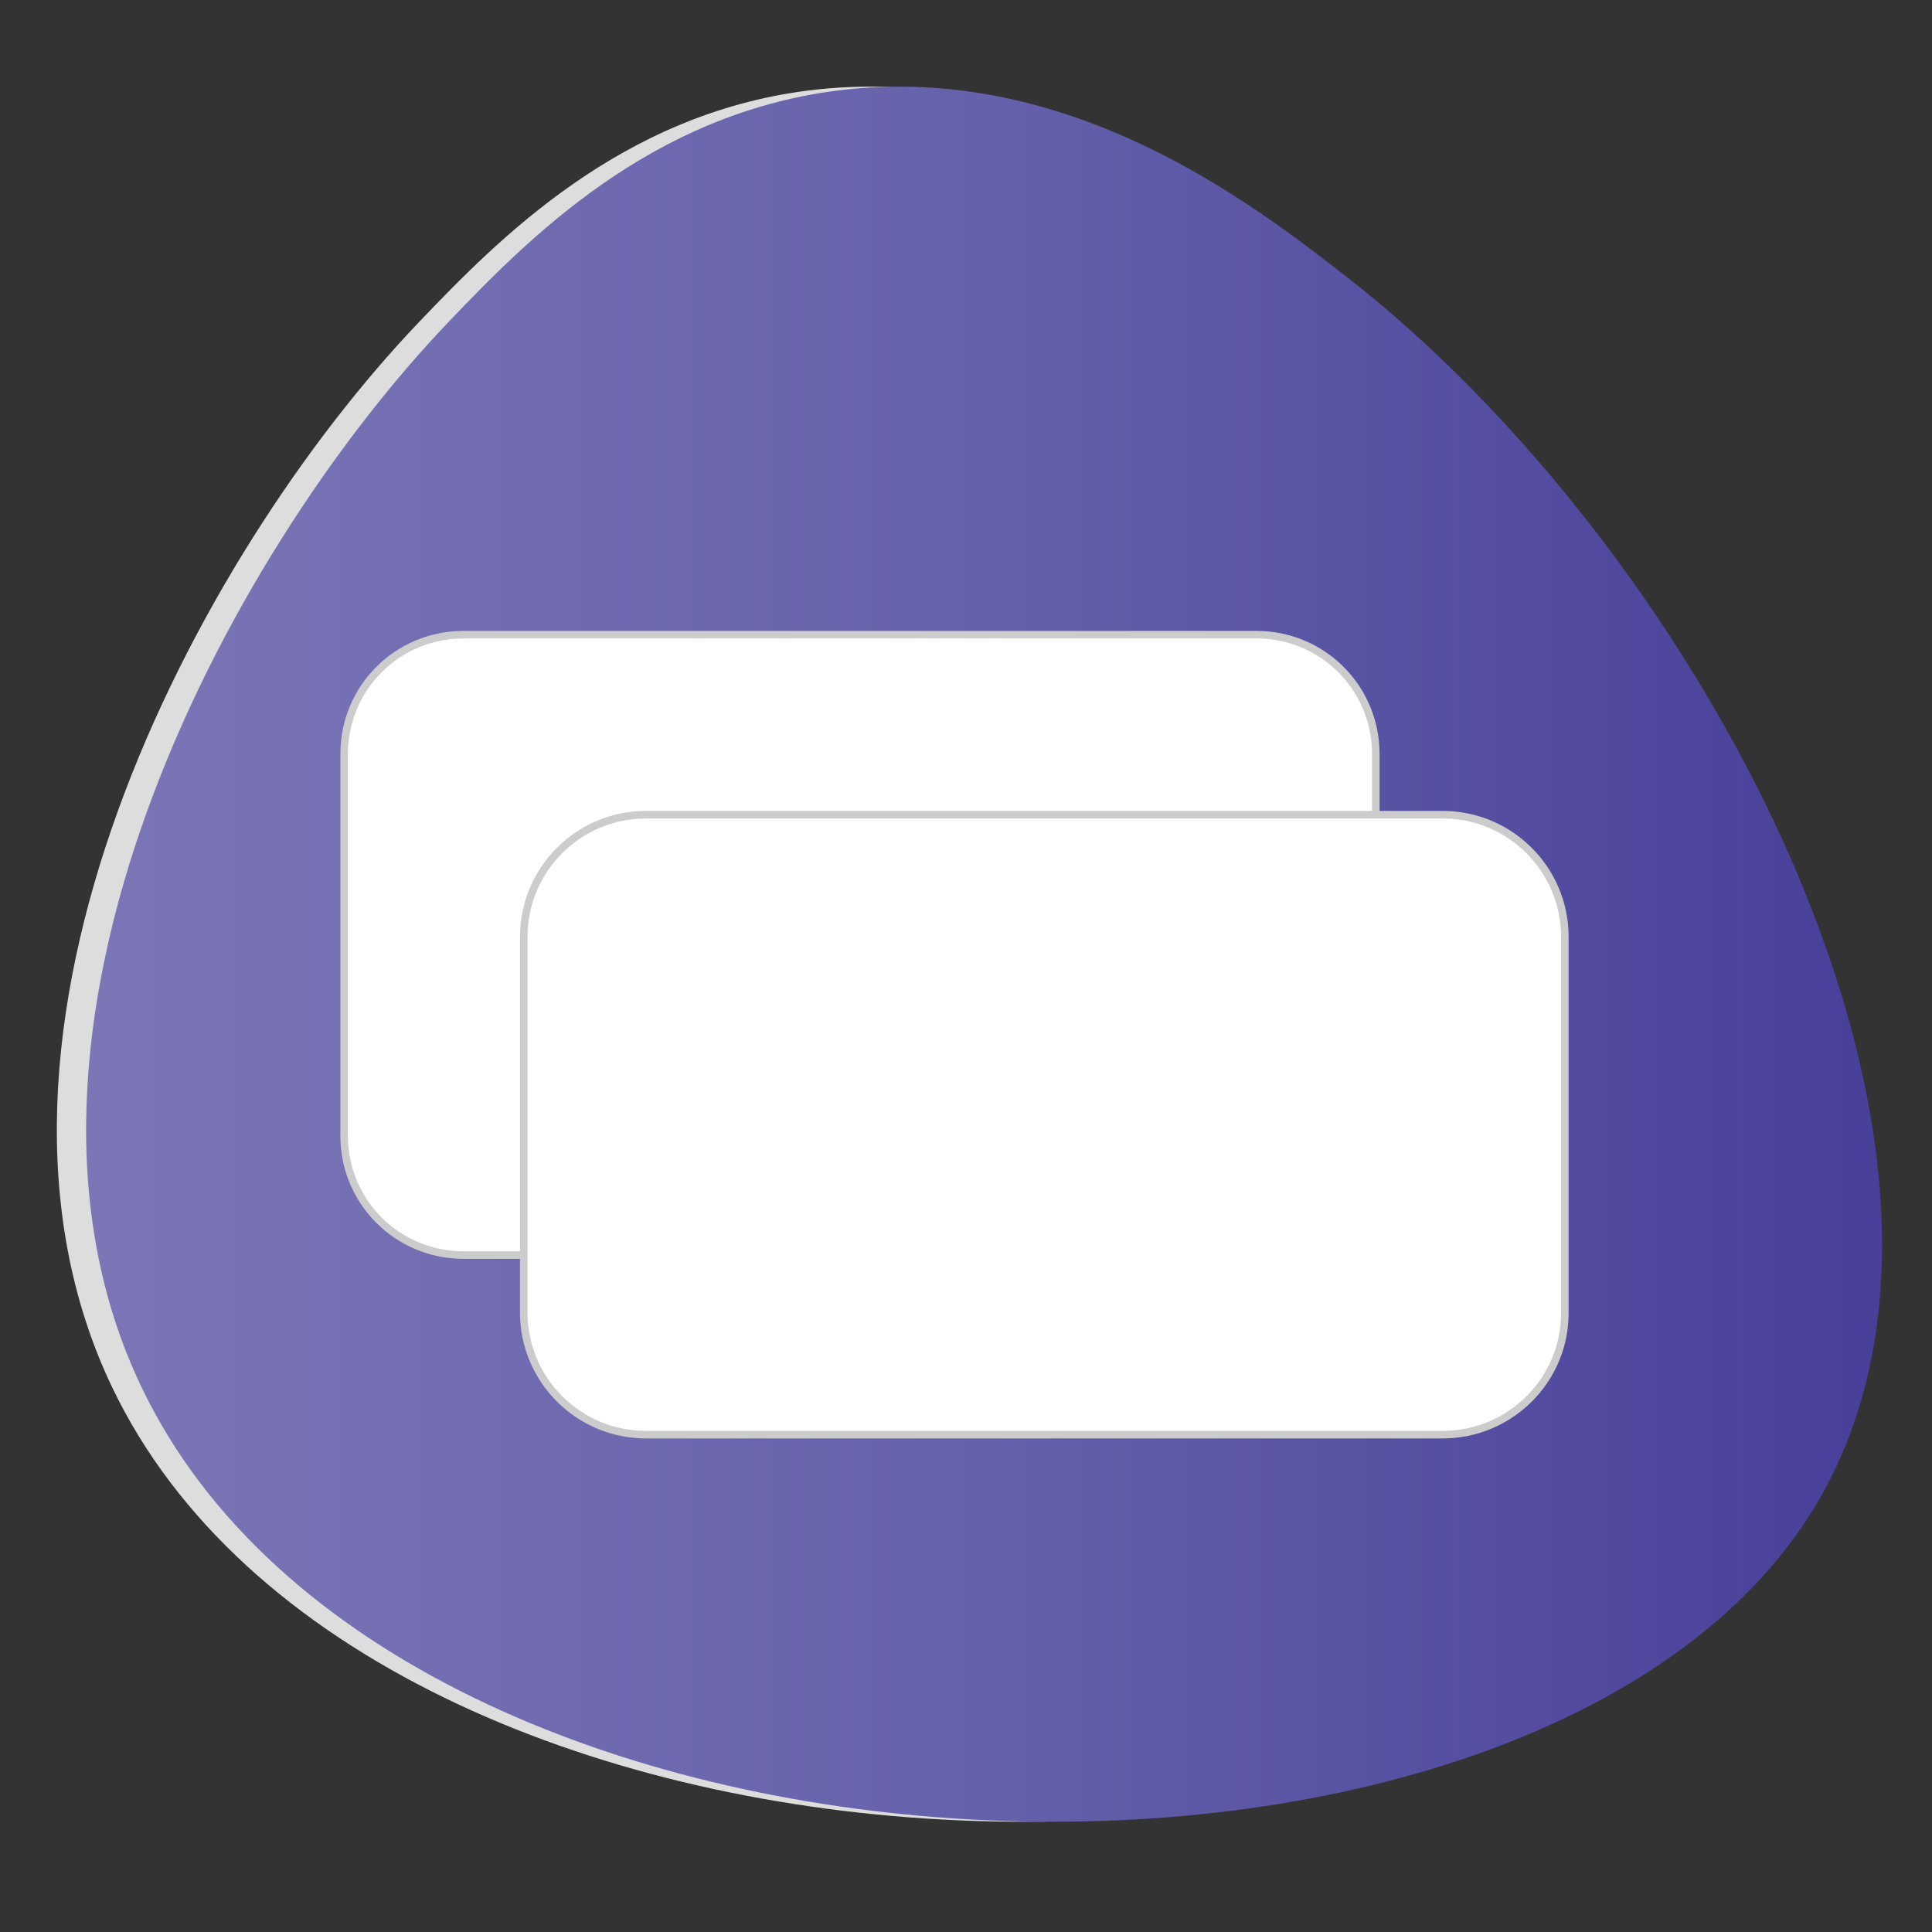 <?xml version="1.0" encoding="utf-8"?>
<!-- Generator: Adobe Illustrator 24.0.1, SVG Export Plug-In . SVG Version: 6.00 Build 0)  -->
<svg version="1.1" id="Layer_1" xmlns="http://www.w3.org/2000/svg" xmlns:xlink="http://www.w3.org/1999/xlink" x="0px" y="0px"
	 viewBox="0 0 512 512" style="enable-background:new 0 0 512 512;" xml:space="preserve">
<rect x="0" y="0" width="512" height="512" fill="#333333" stroke="none"/>
<style type="text/css">
	.st0{fill:#DDDDDD;}
	.st1{fill:url(#SVGID_1_);}
	.st2{fill-rule:evenodd;clip-rule:evenodd;fill:#FFFFFF;stroke:#CCCCCC;stroke-width:2;stroke-miterlimit:10;}
</style>
<path class="st0" d="M110.9,85.5C132,63.4,164.4,30.3,214.1,24c61.5-7.8,110.5,30.3,135,49.4c94.1,73.2,180.2,233.3,124,326
	c-72.8,120-374.9,111.4-443.4-31.8C-15,274.1,51.5,147.8,110.9,85.5z"/>
<linearGradient id="SVGID_1_" gradientUnits="userSpaceOnUse" x1="22.824" y1="261.128" x2="498.76" y2="261.128" gradientTransform="matrix(1 0 0 -1 0 514)">
	<stop  offset="0" style="stop-color:#7C76B7"/>
	<stop  offset="0.5" style="stop-color:#6561AB"/>
	<stop  offset="1" style="stop-color:#483F99"/>
</linearGradient>
<path class="st1" d="M118.7,85.5c21.1-22.1,53.5-55.2,103.2-61.5c61.5-7.8,110.5,30.3,135,49.4c94.1,73.2,180.2,233.3,124,326
	c-72.8,120-374.9,111.4-443.4-31.8C-7.3,274.1,59.3,147.8,118.7,85.5z"/>
<path class="st2" d="M333,332.6H122.8c-17.5,0-31.6-14.1-31.6-31.6V199.8c0-17.5,14.1-31.6,31.6-31.6H333
	c17.5,0,31.6,14.1,31.6,31.6V301C364.6,318.4,350.5,332.6,333,332.6z"/>
<path class="st2" d="M382.3,380.2H171.2c-17.9,0-32.4-14.5-32.4-32.4v-99.5c0-17.9,14.5-32.4,32.4-32.4h211.1
	c17.9,0,32.4,14.5,32.4,32.4v99.5C414.8,365.7,400.2,380.2,382.3,380.2z"/>
</svg>
